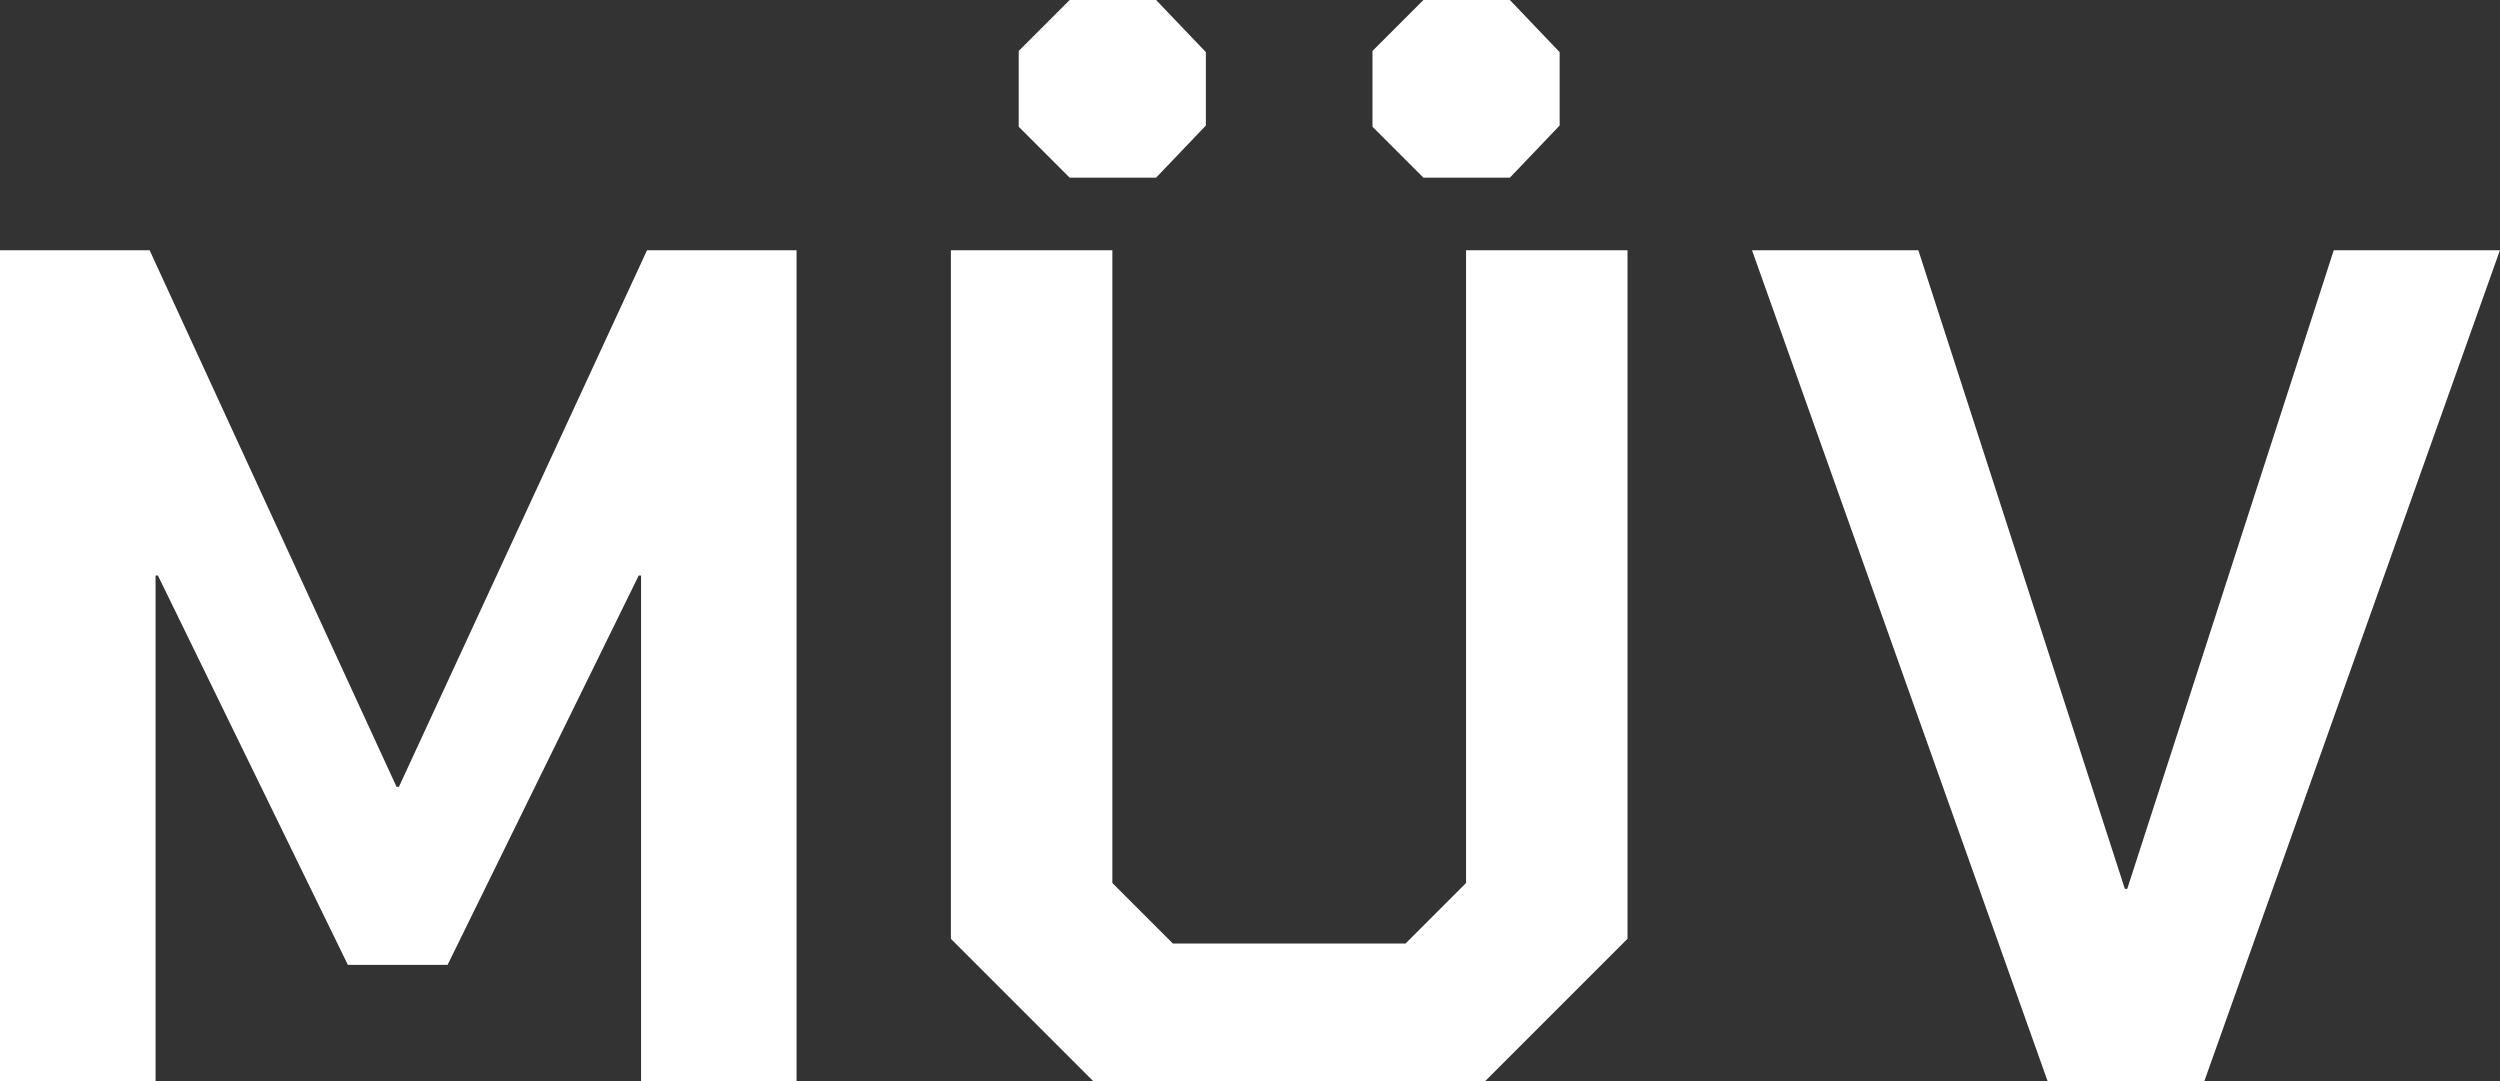 <?xml version="1.0" encoding="UTF-8"?>
<svg id="Capa_2" data-name="Capa 2" xmlns="http://www.w3.org/2000/svg" viewBox="0 0 339.55 146.86">
  <rect x="0" y="0" width="339.55" height="146.86" fill="#333333" stroke="none"/>
  <defs>
    <style>
      .cls-1 {
        fill: #fff;
      }
    </style>
  </defs>
  <g id="Capa_1-2" data-name="Capa 1">
    <g>
      <path class="cls-1" d="m0,33.99h20.32l33.54,72.88h.32l33.7-72.88h20.31v112.86h-21.12v-68.68h-.32l-25.96,52.88h-13.54l-25.8-52.88h-.32v68.68H0V33.99Z"/>
      <path class="cls-1" d="m129.15,127.51V33.99h21.93v85.94l8.22,8.22h31.6l8.22-8.22V33.99h21.93v93.51l-19.35,19.35h-53.21l-19.35-19.35Z"/>
      <path class="cls-1" d="m237.98,33.99h22.57l28.05,86.74h.32l28.05-86.74h22.57l-40.15,112.86h-21.28l-40.15-112.86Z"/>
      <path class="cls-1" d="m138.36,17.21V6.92l6.92-6.92h11.74l6.76,7.08v9.97l-6.76,7.08h-11.74l-6.92-6.92Z"/>
      <path class="cls-1" d="m186.41,17.21V6.92l6.92-6.92h11.74l6.76,7.08v9.97l-6.76,7.08h-11.74l-6.92-6.92Z"/>
    </g>
  </g>
</svg>